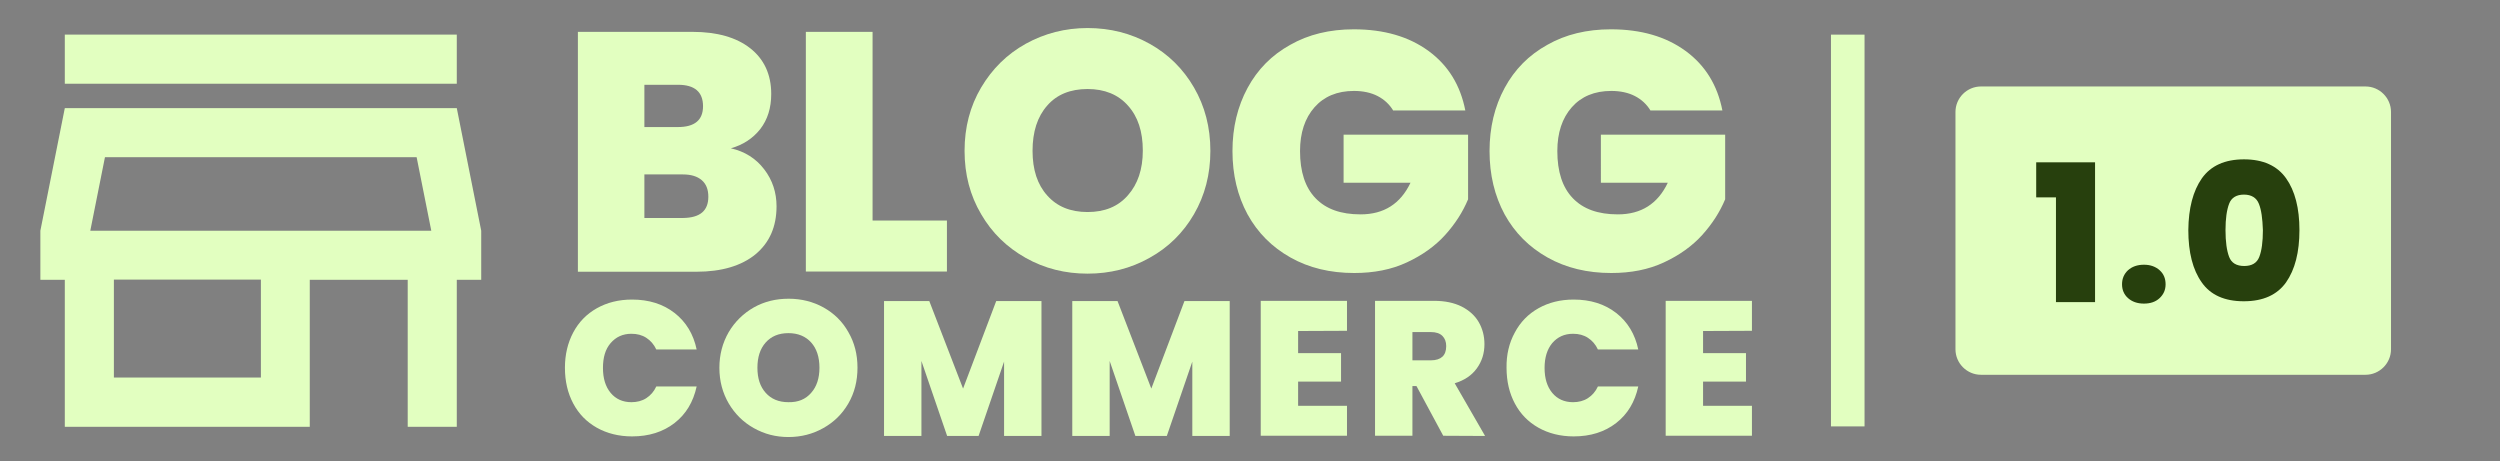 <?xml version="1.0" encoding="utf-8"?>
<!-- Generator: Adobe Illustrator 23.1.0, SVG Export Plug-In . SVG Version: 6.00 Build 0)  -->
<svg version="1.1" id="logo" xmlns="http://www.w3.org/2000/svg" xmlns:xlink="http://www.w3.org/1999/xlink" x="0px" y="0px"
	 viewBox="0 0 1176.7 217.1" style="enable-background:new 0 0 1176.7 217.1;" xml:space="preserve">
<rect x="0" y="0" width="1176.7" height="217.1" fill="#808080" stroke="none"/>
<style type="text/css">
	.st0{fill:#E2FFC0;}
	.st1{enable-background:new    ;}
	.st2{fill:#27400D;}
</style>
<g>
	<path class="st0" d="M359.7,79.7c3.9,5.1,5.8,10.9,5.8,17.4c0,9.6-3.3,17.1-9.9,22.6c-6.6,5.4-15.9,8.2-27.8,8.2H272V15h54
		c11.5,0,20.6,2.6,27.1,7.7S363,35,363,44.2c0,6.6-1.7,12.1-5.2,16.6c-3.5,4.4-8.1,7.4-13.8,9C350.6,71.3,355.8,74.6,359.7,79.7z
		 M303.3,59.8h15.8c7.9,0,11.8-3.3,11.8-9.8c0-6.7-3.9-10.1-11.8-10.1h-15.8V59.8z M333.4,92.6c0-3.4-1-6-3.1-7.8s-5-2.7-8.9-2.7
		h-18.1v20.5h18.2C329.5,102.5,333.4,99.2,333.4,92.6z"/>
	<path class="st0" d="M410.7,103.8h35v24h-66.4V15h31.4V103.8z"/>
	<path class="st0" d="M482.8,121.4c-8.9-5-15.9-11.8-21-20.6C456.6,92,454,82.1,454,71s2.6-21,7.8-29.8c5.2-8.8,12.2-15.7,21-20.6
		c8.9-4.9,18.6-7.4,29.1-7.4c10.7,0,20.4,2.5,29.2,7.4s15.8,11.8,20.9,20.6c5.1,8.8,7.7,18.7,7.7,29.8s-2.6,21-7.7,29.8
		s-12.1,15.7-21,20.6c-8.9,5-18.6,7.4-29.1,7.4S491.7,126.4,482.8,121.4z M530.9,91.9c4.6-5.2,7-12.2,7-21c0-9-2.3-16-7-21.2
		c-4.6-5.2-11-7.8-19-7.8c-8.1,0-14.5,2.6-19,7.8C488.3,54.9,486,62,486,71c0,8.9,2.3,15.9,6.9,21c4.6,5.2,10.9,7.8,19,7.8
		S526.3,97.2,530.9,91.9z"/>
	<path class="st0" d="M655.8,52.1c-1.8-3-4.3-5.3-7.4-6.9c-3.1-1.6-6.9-2.4-11.1-2.4c-7.9,0-14.1,2.6-18.6,7.7s-6.8,12-6.8,20.6
		c0,9.7,2.4,17.1,7.3,22.2c4.9,5.1,11.9,7.6,21.2,7.6c11,0,18.8-5,23.5-14.9h-31.5V63.4H691v30.4c-2.5,6-6.1,11.6-10.8,16.8
		c-4.7,5.2-10.7,9.5-18,12.9s-15.5,5-24.8,5c-11.3,0-21.3-2.4-30-7.3s-15.4-11.6-20.2-20.3c-4.7-8.7-7.1-18.6-7.1-29.8
		c0-11.1,2.4-21,7.1-29.7c4.7-8.7,11.4-15.5,20.1-20.3c8.6-4.9,18.6-7.3,29.9-7.3c14.2,0,25.9,3.4,35.2,10.2s15,16.2,17.3,28h-33.9
		V52.1z"/>
	<path class="st0" d="M776.9,52.1c-1.8-3-4.3-5.3-7.4-6.9c-3.1-1.6-6.9-2.4-11.1-2.4c-7.9,0-14.1,2.6-18.6,7.7s-6.8,12-6.8,20.6
		c0,9.7,2.4,17.1,7.3,22.2c4.9,5.1,11.9,7.6,21.2,7.6c11,0,18.8-5,23.5-14.9h-31.5V63.4H812v30.4c-2.5,6-6.1,11.6-10.8,16.8
		c-4.7,5.2-10.7,9.5-18,12.9s-15.5,5-24.8,5c-11.3,0-21.3-2.4-30-7.3s-15.4-11.6-20.2-20.3c-4.7-8.7-7.1-18.6-7.1-29.8
		c0-11.1,2.4-21,7.1-29.7c4.7-8.7,11.4-15.5,20.1-20.3c8.6-4.9,18.6-7.3,29.9-7.3c14.2,0,25.9,3.4,35.2,10.2s15,16.2,17.3,28h-33.8
		V52.1z"/>
</g>
<g>
	<path class="st0" d="M269.8,156.5c2.6-4.9,6.3-8.7,11.1-11.4c4.8-2.7,10.3-4.1,16.6-4.1c7.9,0,14.6,2.1,20,6.3s8.9,10,10.4,17.2
		h-19c-1.1-2.4-2.7-4.2-4.7-5.5s-4.3-1.9-7-1.9c-4.1,0-7.3,1.5-9.8,4.4s-3.6,6.8-3.6,11.7s1.2,8.8,3.6,11.7s5.7,4.4,9.8,4.4
		c2.6,0,5-0.6,7-1.9c2-1.3,3.6-3.1,4.7-5.5h19c-1.6,7.3-5,13-10.4,17.2s-12.1,6.3-20,6.3c-6.2,0-11.8-1.4-16.6-4.1
		c-4.8-2.7-8.5-6.5-11.1-11.4s-3.9-10.5-3.9-16.8C265.9,167,267.2,161.4,269.8,156.5z"/>
	<path class="st0" d="M354.8,201.5c-5-2.8-8.9-6.7-11.8-11.6c-2.9-5-4.4-10.5-4.4-16.8c0-6.2,1.5-11.8,4.4-16.8
		c2.9-4.9,6.9-8.8,11.8-11.6c5-2.8,10.4-4.1,16.4-4.1s11.5,1.4,16.4,4.1c5,2.8,8.9,6.6,11.7,11.6c2.9,5,4.3,10.5,4.3,16.8
		c0,6.2-1.4,11.8-4.3,16.8s-6.8,8.8-11.8,11.6s-10.4,4.2-16.4,4.2S359.8,204.3,354.8,201.5z M381.8,184.9c2.6-2.9,3.9-6.9,3.9-11.8
		c0-5-1.3-9-3.9-11.9s-6.2-4.4-10.7-4.4c-4.6,0-8.1,1.5-10.7,4.4s-3.9,6.9-3.9,11.9s1.3,8.9,3.9,11.8c2.6,2.9,6.1,4.4,10.7,4.4
		C375.7,189.4,379.2,187.9,381.8,184.9z"/>
	<path class="st0" d="M490.2,141.7v63.5h-17.6v-35l-12,35h-14.8l-12.1-35.3v35.3h-17.6v-63.5h21.3l15.9,41.2l15.6-41.2H490.2z"/>
	<path class="st0" d="M578.8,141.7v63.5h-17.6v-35l-12,35h-14.8l-12.1-35.3v35.3h-17.6v-63.5H526l15.9,41.2l15.6-41.2H578.8z"/>
	<path class="st0" d="M611,155.8v10.4h20.2v13.4H611V191h23v14.1h-40.6v-63.5H634v14.1L611,155.8L611,155.8z"/>
	<path class="st0" d="M679.3,205.1l-12.6-23.4h-1.9v23.4h-17.6v-63.5H675c5.1,0,9.4,0.9,13,2.7c3.5,1.8,6.2,4.2,8,7.3
		s2.7,6.6,2.7,10.4c0,4.3-1.2,8.1-3.6,11.4c-2.4,3.3-5.8,5.6-10.4,7l14.3,24.8L679.3,205.1L679.3,205.1z M664.8,169.6h8.7
		c2.4,0,4.2-0.6,5.4-1.7c1.2-1.1,1.8-2.8,1.8-5c0-2-0.6-3.6-1.8-4.8s-3-1.8-5.4-1.8h-8.7V169.6z"/>
	<path class="st0" d="M713,156.5c2.6-4.9,6.3-8.7,11.1-11.4s10.3-4.1,16.6-4.1c7.9,0,14.6,2.1,20,6.3s8.9,10,10.4,17.2h-19
		c-1.1-2.4-2.7-4.2-4.7-5.5s-4.3-1.9-7-1.9c-4.1,0-7.3,1.5-9.8,4.4c-2.4,2.9-3.6,6.8-3.6,11.7s1.2,8.8,3.6,11.7
		c2.4,2.9,5.7,4.4,9.8,4.4c2.6,0,5-0.6,7-1.9c2-1.3,3.6-3.1,4.7-5.5h19c-1.6,7.3-5,13-10.4,17.2s-12.1,6.3-20,6.3
		c-6.2,0-11.8-1.4-16.6-4.1c-4.8-2.7-8.5-6.5-11.1-11.4s-3.9-10.5-3.9-16.8C709,167,710.3,161.4,713,156.5z"/>
	<path class="st0" d="M801.6,155.8v10.4h20.2v13.4h-20.2V191h23v14.1H784v-63.5h40.6v14.1L801.6,155.8L801.6,155.8z"/>
</g>
<path class="st0" d="M1113.4,176.4h-181c-6.6,0-12-5.4-12-12V52.7c0-6.6,5.4-12,12-12h181c6.6,0,12,5.4,12,12v111.7
	C1125.4,171,1120,176.4,1113.4,176.4z"/>
<g id="_x31_.0" class="st1">
	<path class="st2" d="M958.4,92.9V76.4h27.7v65.8h-18.4V92.9H958.4z"/>
	<path class="st2" d="M1001.6,140.3c-1.9-1.7-2.8-3.9-2.8-6.5s0.9-4.8,2.8-6.6c1.9-1.7,4.4-2.6,7.5-2.6s5.5,0.9,7.4,2.6
		c1.9,1.7,2.8,3.9,2.8,6.6c0,2.6-0.9,4.7-2.8,6.5s-4.4,2.6-7.4,2.6C1006,142.9,1003.5,142,1001.6,140.3z"/>
	<path class="st2" d="M1036.4,83.9c4.2-5.9,10.8-8.9,19.8-8.9s15.6,3,19.8,8.9c4.2,5.9,6.3,14.1,6.3,24.4c0,10.4-2.1,18.6-6.3,24.6
		c-4.2,5.9-10.8,8.9-19.9,8.9s-15.7-3-19.8-8.9c-4.2-5.9-6.3-14.1-6.3-24.6C1030.1,98,1032.2,89.9,1036.4,83.9z M1063.2,95.9
		c-1.1-2.8-3.5-4.3-7-4.3s-5.9,1.4-7,4.3s-1.7,7-1.7,12.4c0,5.5,0.6,9.7,1.7,12.6s3.5,4.3,7.1,4.3s6-1.4,7.1-4.3
		c1.1-2.8,1.7-7,1.7-12.6C1064.9,102.9,1064.4,98.8,1063.2,95.9z"/>
</g>
<g>
	<g>
		<path class="st0" d="M196.1,74l6.9,34.6H42.5L49.4,74H196.1 M215,16.3H30.5v23.1H215V16.3z M215,50.9H30.5L19,108.6v23.1h11.5
			v69.2h115.3v-69.2h46.1v69.2H215v-69.2h11.5v-23.1L215,50.9z M53.6,177.7v-46.1h69.2v46.1L53.6,177.7L53.6,177.7z"/>
	</g>
</g>
<rect x="861.8" y="16.3" class="st0" width="15.8" height="184.4"/>
</svg>
